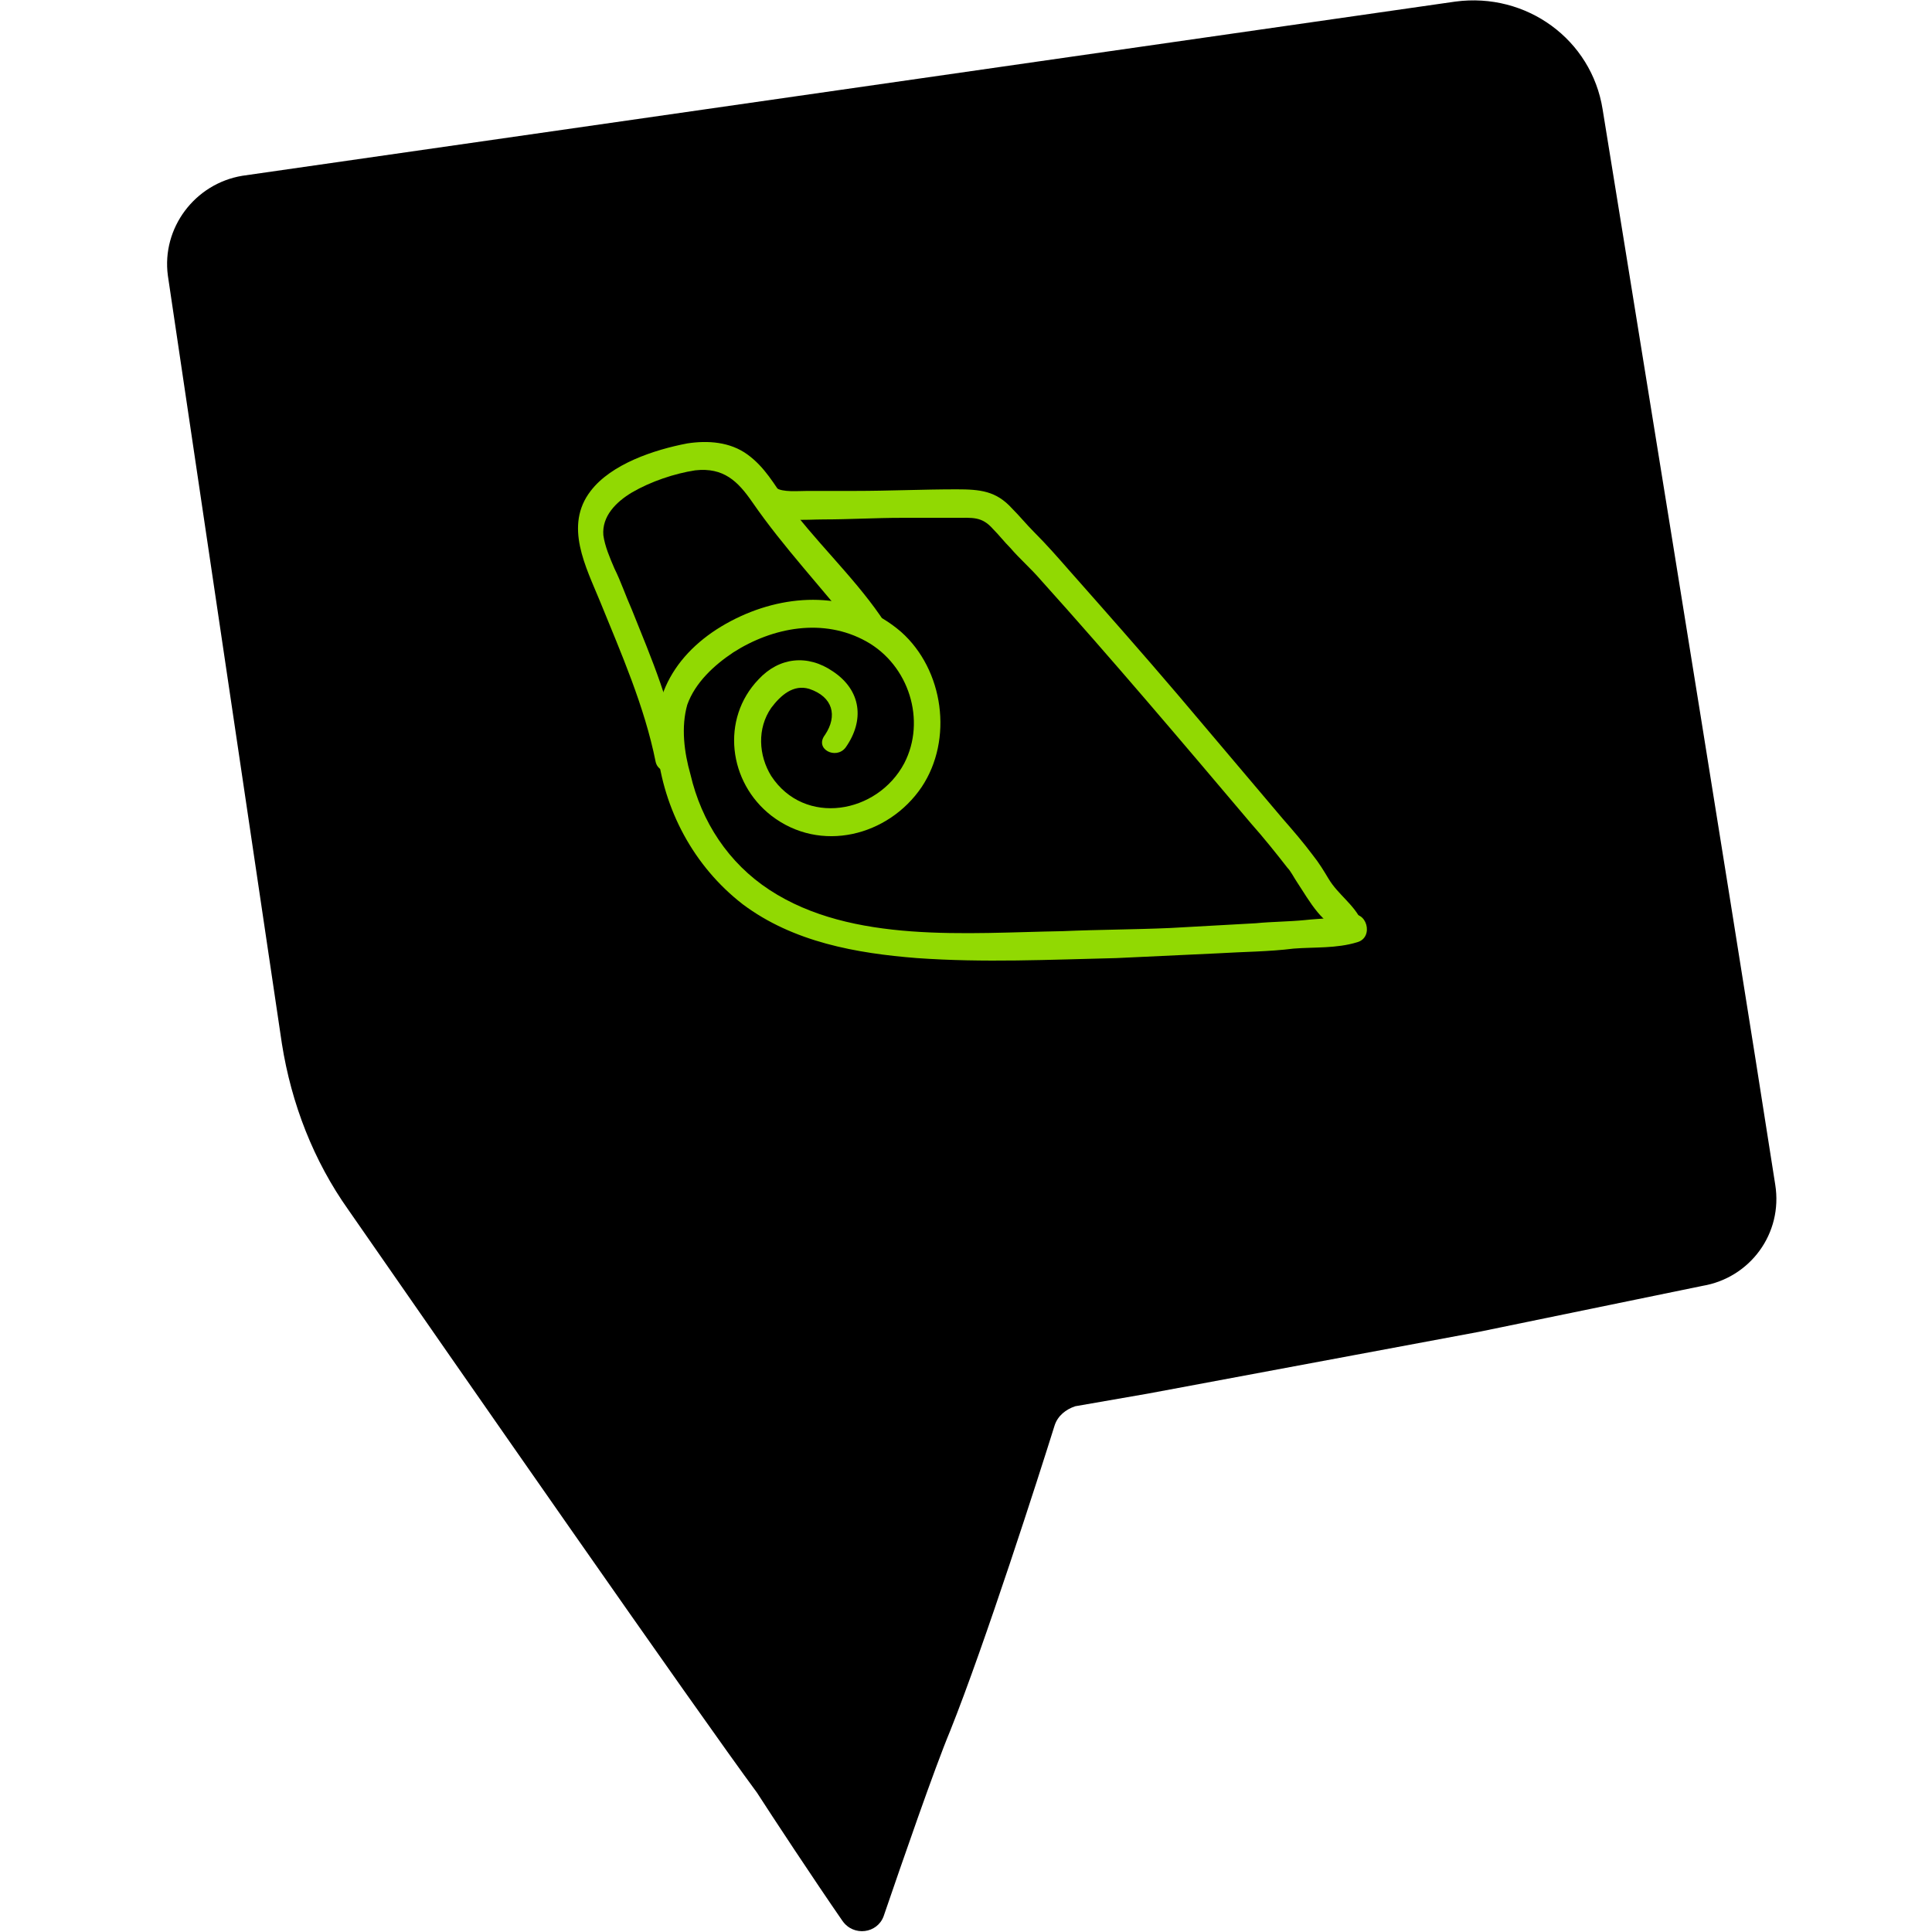 <?xml version="1.0" encoding="utf-8"?>
<!-- Generator: Adobe Illustrator 24.0.1, SVG Export Plug-In . SVG Version: 6.00 Build 0)  -->
<svg version="1.1" id="Calque_1" xmlns="http://www.w3.org/2000/svg" xmlns:xlink="http://www.w3.org/1999/xlink" x="0px" y="0px"
	 viewBox="0 0 122 122" style="enable-background:new 0 0 122 122;" xml:space="preserve">
<style type="text/css">
	.st0{fill:#91D902;}
</style>
<g>
	<path d="M101.2,6.9c-0.7-4.4-4.8-7.4-9.3-6.8l-76.6,11c-3,0.5-5.1,3.3-4.7,6.3l7.2,48.5c0.6,3.8,2,7.4,4.2,10.5
		c6.8,9.8,22.1,31.8,25.8,36.8c0.9,1.4,3.6,5.5,5.4,8.1c0.7,1,2.2,0.8,2.6-0.3c1.2-3.5,3.2-9.3,4.2-11.7c2.2-5.5,5.6-16.1,6.6-19.3
		c0.2-0.6,0.7-1,1.3-1.2l4.6-0.8l20.9-3.9l14.1-2.9c3-0.5,5.1-3.3,4.6-6.4C109.4,57.4,101.2,6.9,101.2,6.9"/>
</g>
<g>
	<g>
		<g>
			<path class="st0" d="M53.4,47.2c1.2-1.7,1-3.6-0.8-4.8c-1.6-1.1-3.4-0.9-4.7,0.5c-2.4,2.5-1.9,6.5,0.8,8.6
				c3.1,2.4,7.4,1.3,9.5-1.8c2-3,1.4-7.4-1.3-9.8c-2.9-2.5-6.8-2.5-10.1-1c-3.5,1.6-5.8,4.5-5.3,8.4c0.4,3.8,2.3,7.4,5.4,9.8
				c3.2,2.4,7.2,3.1,11,3.4c4.2,0.3,8.4,0.1,12.6,0c2.1-0.1,4.2-0.2,6.4-0.3c1.6-0.1,3.2-0.1,4.8-0.3c1.3-0.1,2.7,0,4-0.4
				c1.1-0.3,0.6-2.1-0.5-1.7c-0.9,0.2-1.9,0.2-2.8,0.3c-1,0.1-2.1,0.1-3.1,0.2c-1.8,0.1-3.6,0.2-5.4,0.3c-2.3,0.1-4.5,0.1-6.8,0.2
				c-6,0.1-13.3,0.8-18.5-2.6c-2.6-1.7-4.3-4.3-5-7.3c-0.4-1.4-0.6-3-0.2-4.4c0.5-1.4,1.7-2.5,2.9-3.3c2.5-1.6,5.7-2.2,8.4-0.7
				c2.7,1.5,3.8,5,2.4,7.7c-1.7,3.2-6.3,4-8.4,0.8c-0.8-1.3-0.9-3,0-4.3c0.6-0.8,1.4-1.5,2.4-1.2c1.5,0.5,1.8,1.7,1,2.9
				C51.4,47.3,52.8,48,53.4,47.2L53.4,47.2z"/>
		</g>
	</g>
	<g>
		<g>
			<path class="st0" d="M48.2,32.3c1,0.7,2.7,0.5,3.8,0.5c1.6,0,3.3-0.1,4.9-0.1c1.2,0,2.3,0,3.5,0c1,0,1.6-0.1,2.3,0.7
				c0.4,0.4,0.7,0.8,1.1,1.2c0.6,0.7,1.3,1.3,1.9,2c4.5,5,8.9,10.2,13.3,15.4c0.8,0.9,1.6,1.9,2.3,2.8c0.2,0.2,0.4,0.6,0.6,0.9
				c0.4,0.6,0.8,1.3,1.3,1.9c0.4,0.5,1,0.9,1.3,1.5c0.5,1,1.9,0.1,1.5-0.9c-0.5-1.1-1.5-1.7-2.1-2.7c-0.3-0.5-0.6-1-1-1.5
				c-0.6-0.8-1.2-1.5-1.9-2.3c-2.2-2.6-4.4-5.2-6.6-7.8c-2.3-2.7-4.6-5.3-6.9-7.9c-0.7-0.8-1.4-1.6-2.2-2.4c-0.5-0.5-0.9-1-1.4-1.5
				c-1-1.1-2-1.2-3.5-1.2c-2.1,0-4.3,0.1-6.4,0.1c-1,0-2,0-3,0c-0.6,0-1.6,0.1-2-0.2C48.1,30.6,47.4,31.8,48.2,32.3L48.2,32.3z"/>
		</g>
	</g>
	<g>
		<g>
			<path class="st0" d="M42.9,48c-0.4-3.3-1.8-6.5-3-9.5c-0.4-0.9-0.7-1.8-1.1-2.6c-0.3-0.7-0.6-1.4-0.7-2.1
				c-0.1-1.2,0.8-2.1,1.8-2.7c1.2-0.7,2.7-1.2,4-1.4c1.8-0.2,2.7,0.7,3.6,2c2,2.9,4.4,5.4,6.5,8.1c0.3-0.4,0.5-0.9,0.8-1.3
				c-0.1,0-0.2,0-0.3,0c-1.1,0.1-1.1,1.7,0,1.7c0.1,0,0.2,0,0.3,0c0.6,0,1.2-0.8,0.8-1.3c-1.8-2.6-4.2-4.8-6-7.3
				c-0.7-1-1.3-2.1-2.4-2.9c-1.1-0.8-2.5-0.9-3.8-0.7c-2.1,0.4-4.8,1.3-6.1,3c-1.7,2.2-0.3,4.8,0.6,7c1.3,3.2,2.8,6.6,3.5,10.1
				C41.6,49,43,48.9,42.9,48L42.9,48z"/>
		</g>
	</g>
</g>
</svg>
